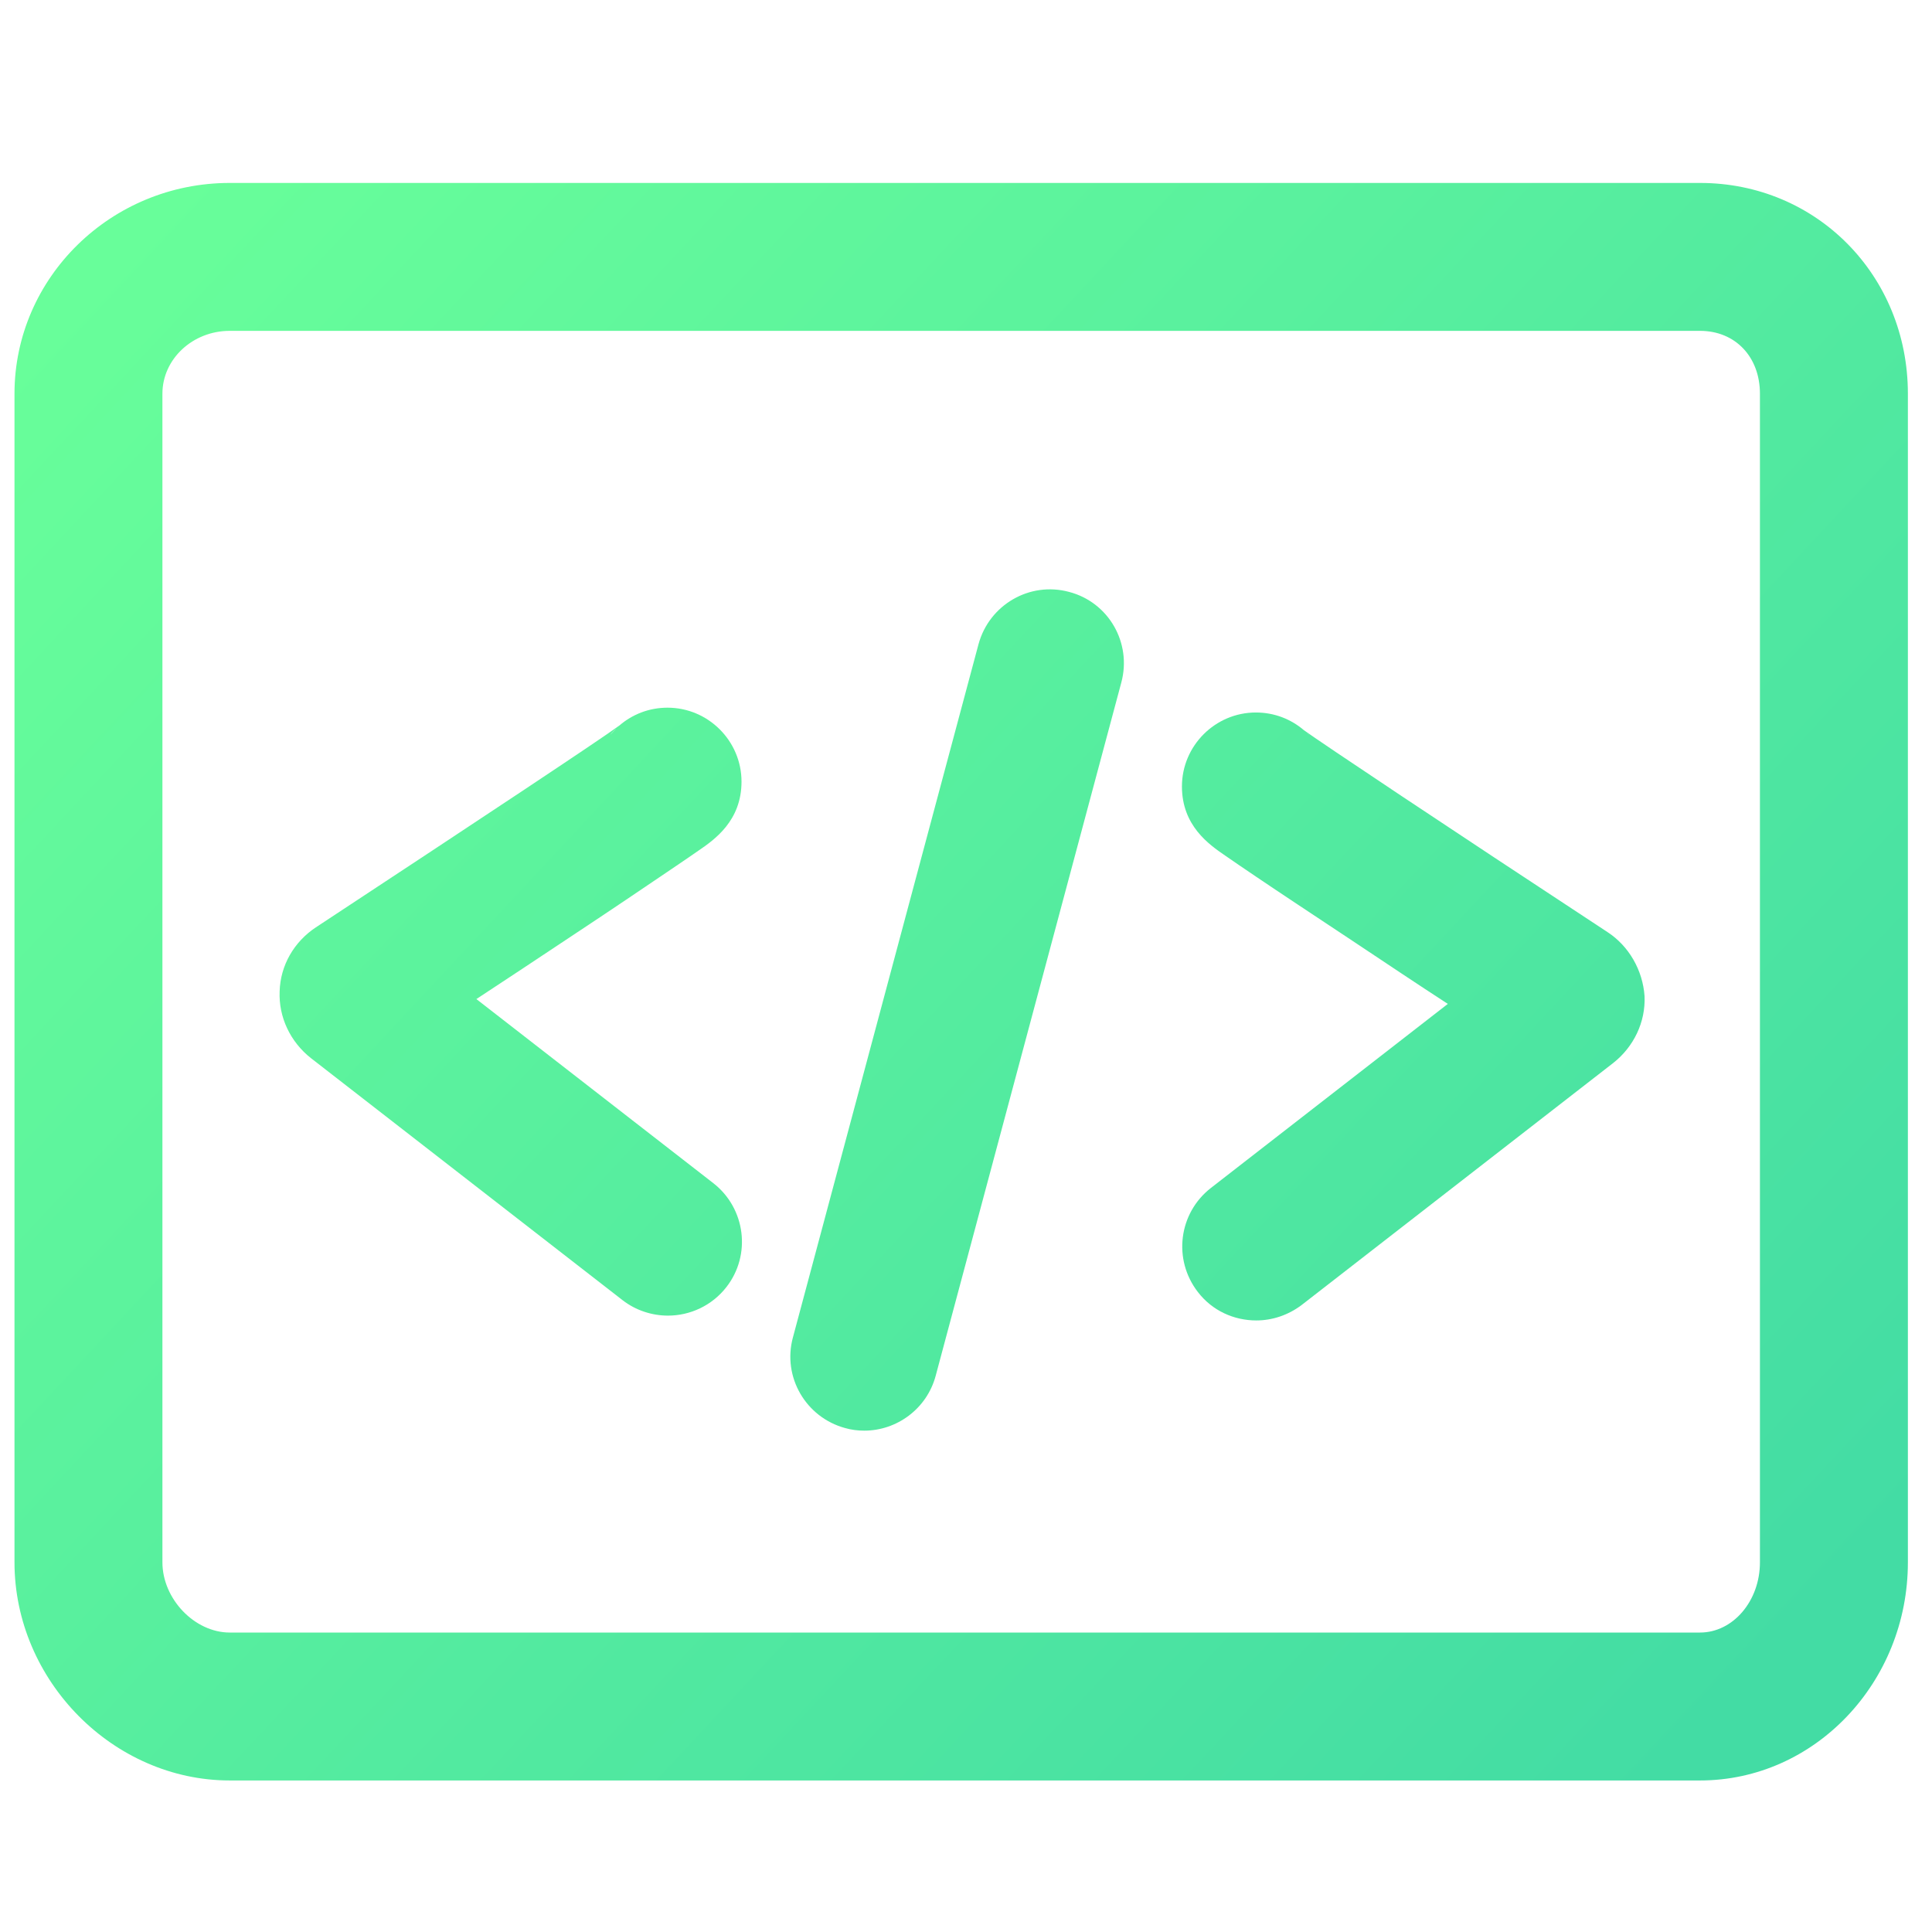<?xml version="1.0" encoding="utf-8"?>
<!-- Generator: Adobe Illustrator 13.0.0, SVG Export Plug-In . SVG Version: 6.00 Build 14948)  -->
<!DOCTYPE svg PUBLIC "-//W3C//DTD SVG 1.1//EN" "http://www.w3.org/Graphics/SVG/1.1/DTD/svg11.dtd">
<svg version="1.1" id="Layer_1" xmlns="http://www.w3.org/2000/svg" xmlns:xlink="http://www.w3.org/1999/xlink" x="0px" y="0px"
	 width="200px" height="200px" viewBox="0 0 200 200" enable-background="new 0 0 200 200" xml:space="preserve">
<title>Asset 75</title>
<linearGradient id="XMLID_2_" gradientUnits="userSpaceOnUse" x1="-123.175" y1="365.226" x2="41.824" y2="519.225" gradientTransform="matrix(1 0 0 1 138 -343)">
	<stop  offset="0" style="stop-color:#68FE9A"/>
	<stop  offset="1" style="stop-color:#43DCA4"/>
</linearGradient>
<path id="XMLID_351_" fill="url(#XMLID_2_)" d="M175.986,18.938H23.78c-12.289,0-22.28,9.8-22.28,21.82v120.969
	c0,12.25,10.221,22.586,22.28,22.586h152.207c11.867,0,21.517-10.145,21.517-22.586V40.758
	C197.5,28.508,188.045,18.938,175.986,18.938z M182.188,161.727c0,4.021-2.795,7.273-6.201,7.273H23.78
	c-3.637,0-6.967-3.482-6.967-7.273V40.758c0-3.599,3.139-6.508,6.967-6.508h152.207c3.64,0,6.201,2.68,6.201,6.508V161.727
	L182.188,161.727z"/>
<linearGradient id="XMLID_3_" gradientUnits="userSpaceOnUse" x1="-140.315" y1="383.586" x2="24.687" y2="537.589" gradientTransform="matrix(1 0 0 1 138 -343)">
	<stop  offset="0" style="stop-color:#68FE9A"/>
	<stop  offset="1" style="stop-color:#43DCA4"/>
</linearGradient>
<path id="XMLID_354_" fill="url(#XMLID_3_)" d="M69.028,90.294c1.416-0.957,2.488-1.685,3.254-2.221
	c1.684-1.148,4.479-3.101,4.479-7.158c0-4.211-3.445-7.656-7.656-7.656c-1.914,0-3.637,0.689-4.977,1.837
	c-2.029,1.493-14.508,9.762-31.429,20.902c-2.259,1.492-3.675,3.942-3.751,6.622c-0.115,2.68,1.11,5.245,3.254,6.929l32.233,25.036
	c1.378,1.072,3.063,1.608,4.708,1.608c2.297,0,4.555-1.034,6.048-2.948c2.603-3.33,1.991-8.153-1.34-10.757l-24.538-19.064
	c3.024-1.99,6.508-4.287,9.838-6.508C63.324,94.16,66.655,91.901,69.028,90.294z M63.822,75.402
	c-0.229,0.229-0.459,0.459-0.651,0.689C63.362,75.823,63.592,75.594,63.822,75.402z"/>
<linearGradient id="XMLID_4_" gradientUnits="userSpaceOnUse" x1="-108.806" y1="349.83" x2="56.194" y2="503.83" gradientTransform="matrix(1 0 0 1 138 -343)">
	<stop  offset="0" style="stop-color:#68FE9A"/>
	<stop  offset="1" style="stop-color:#43DCA4"/>
</linearGradient>
<path id="XMLID_357_" fill="url(#XMLID_4_)" d="M166.416,96.495c-16.959-11.14-29.4-19.447-31.43-20.901
	c-1.34-1.148-3.063-1.837-4.979-1.837c-4.211,0-7.653,3.445-7.653,7.656c0,4.058,2.795,6.01,4.479,7.159
	c0.766,0.536,1.837,1.263,3.254,2.22c2.373,1.608,5.742,3.828,9.953,6.623c3.33,2.221,6.775,4.519,9.838,6.508l-24.538,19.063
	c-3.33,2.604-3.942,7.389-1.34,10.758c1.493,1.951,3.752,2.947,6.049,2.947c1.646,0,3.292-0.536,4.708-1.607l32.232-25.036
	c2.145-1.685,3.369-4.249,3.255-6.929C170.053,100.438,168.637,97.95,166.416,96.495z M135.255,75.823
	c0.229,0.191,0.421,0.459,0.649,0.689C135.714,76.283,135.484,76.053,135.255,75.823z"/>
<linearGradient id="XMLID_5_" gradientUnits="userSpaceOnUse" x1="-125.006" y1="367.191" x2="39.99" y2="521.188" gradientTransform="matrix(1 0 0 1 138 -343)">
	<stop  offset="0" style="stop-color:#68FE9A"/>
	<stop  offset="1" style="stop-color:#43DCA4"/>
</linearGradient>
<path id="XMLID_358_" fill="url(#XMLID_5_)" d="M110.678,61.276c-4.096-1.11-8.269,1.34-9.379,5.398l-19.217,71.777
	c-1.11,4.097,1.34,8.27,5.397,9.379c0.651,0.191,1.34,0.27,1.991,0.27c3.369,0,6.47-2.26,7.388-5.666l19.218-71.775
	C117.186,66.56,114.773,62.349,110.678,61.276z"/>
</svg>
